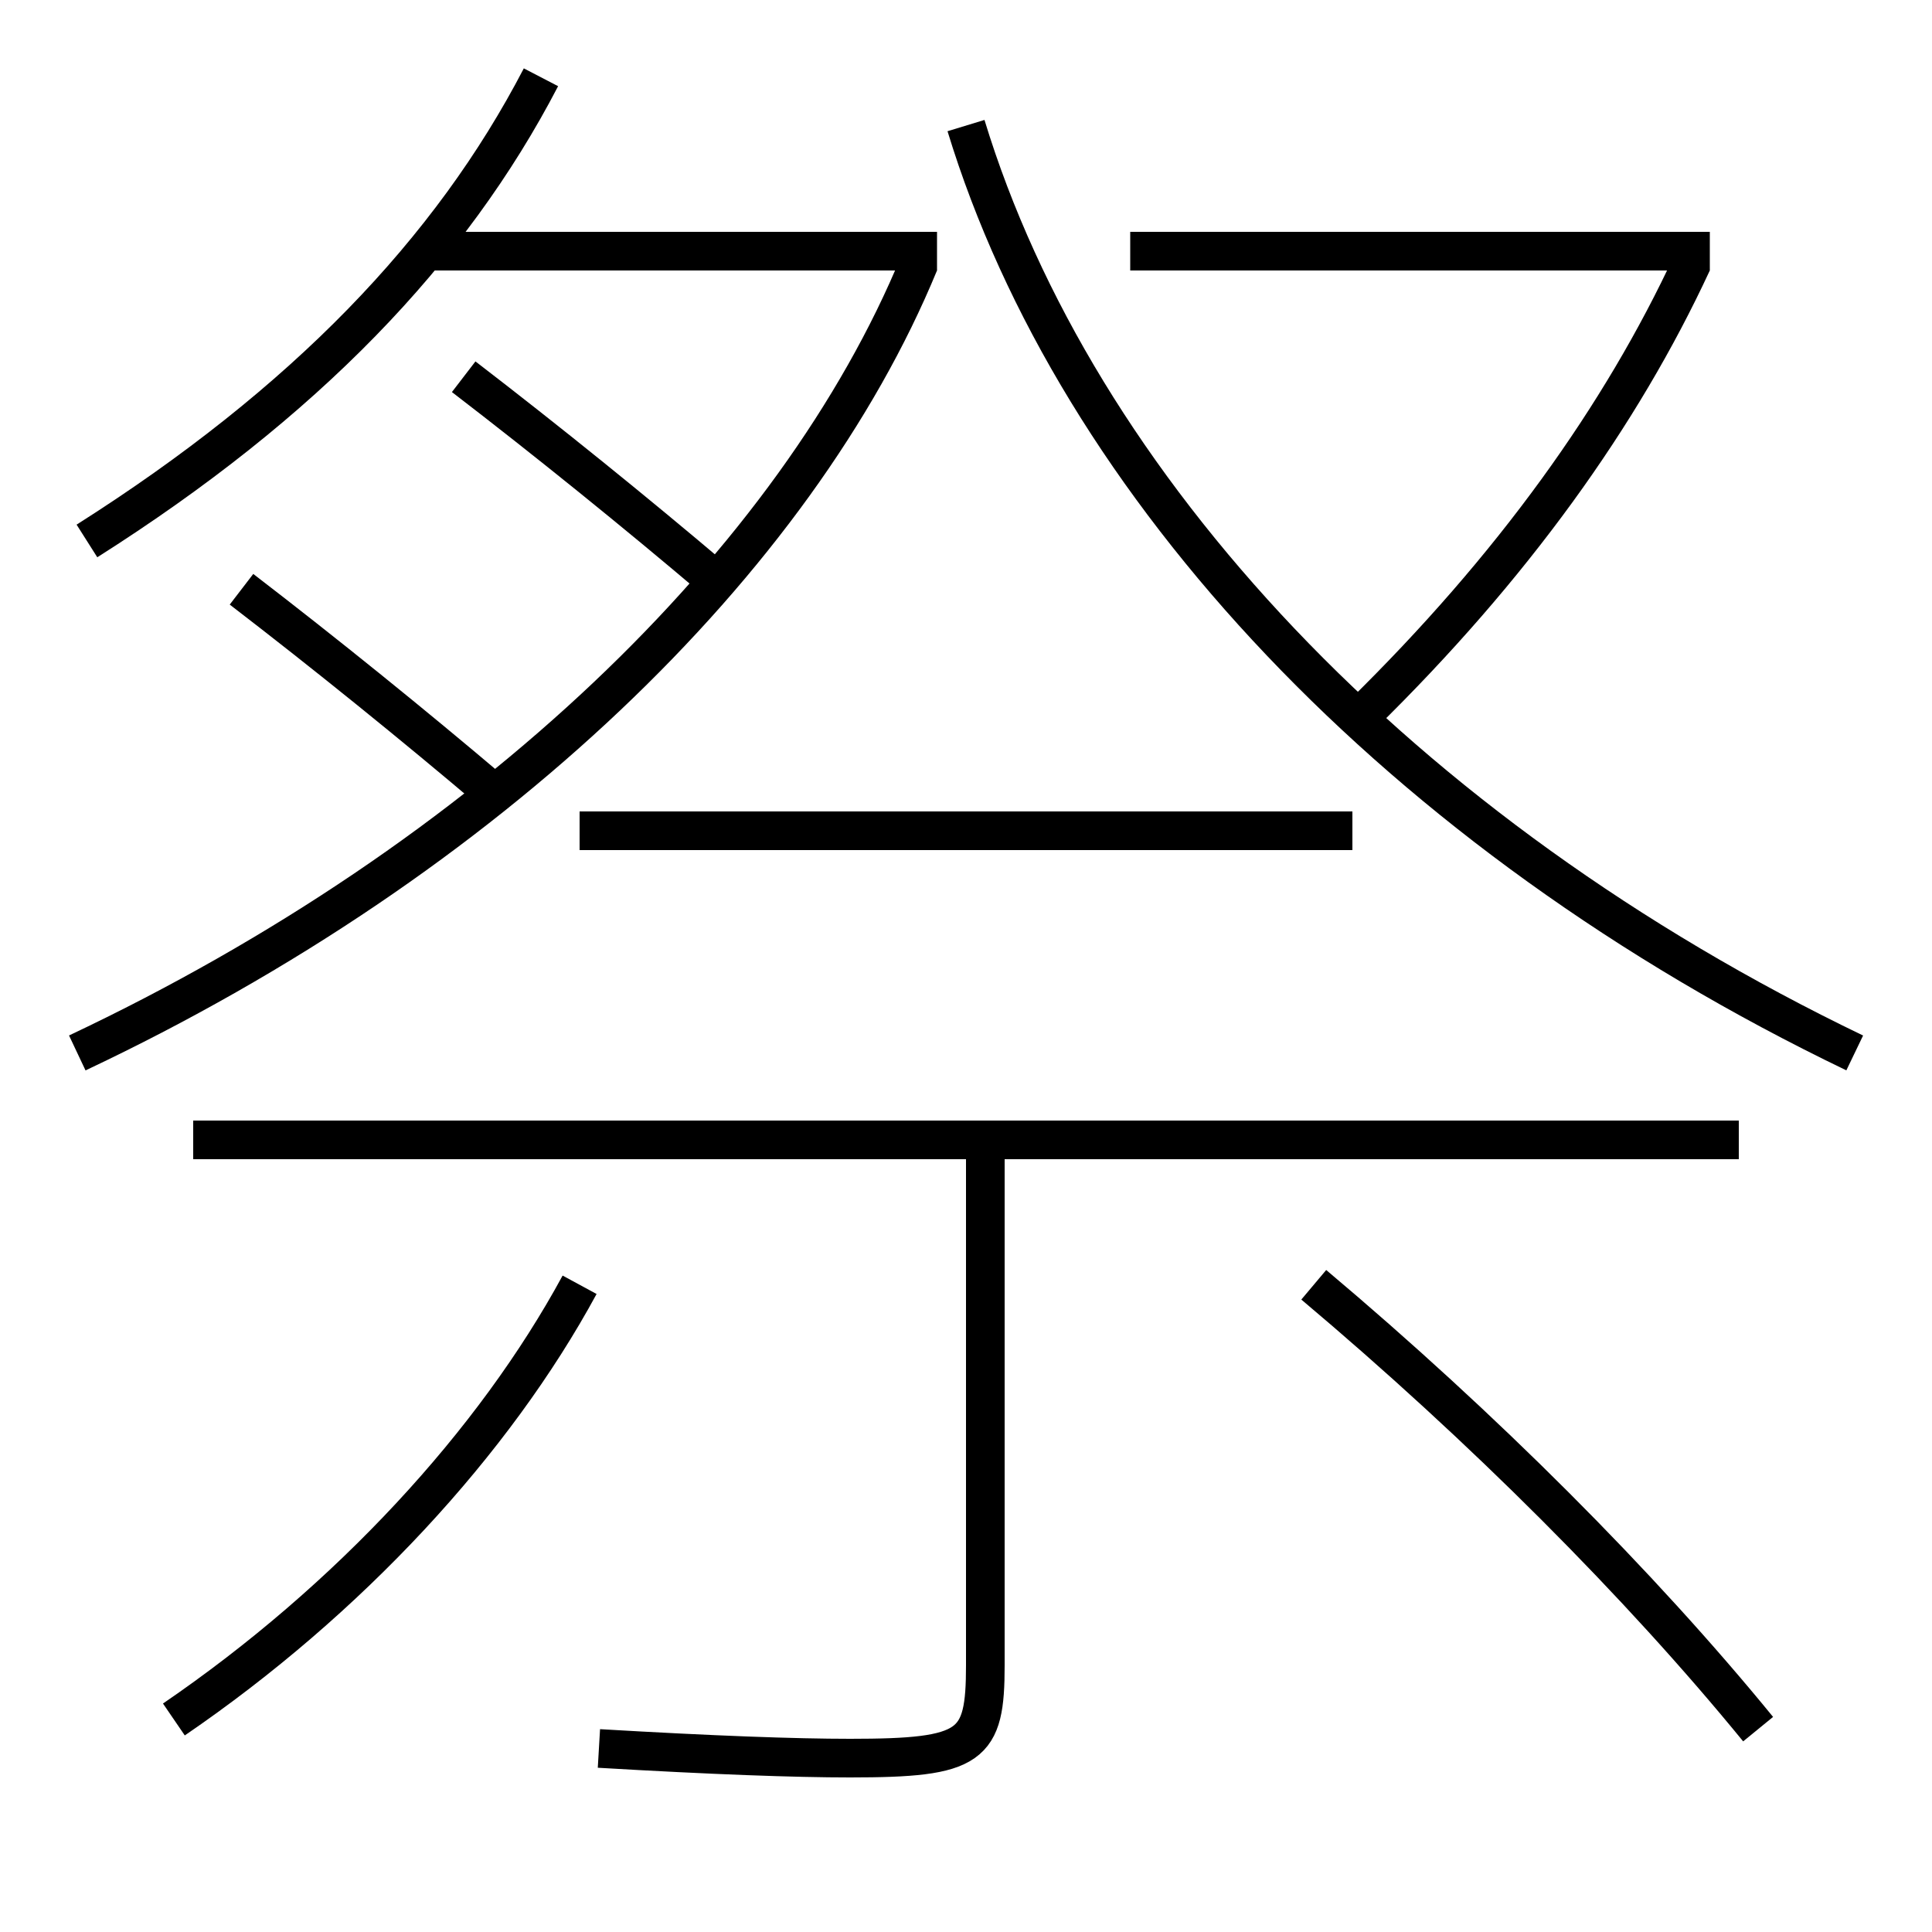 <?xml version='1.0' encoding='utf-8'?>
<svg xmlns="http://www.w3.org/2000/svg" height="100px" version="1.0" viewBox="0 0 100 100" width="100px" x="0px" y="0px">
<line fill="none" stroke="#000000" stroke-width="2" x1="90" x2="10" y1="59" y2="59" /><line fill="none" stroke="#000000" stroke-width="2" x1="70" x2="30" y1="43" y2="43" /><line fill="none" stroke="#000000" stroke-width="2" x1="48.5" x2="22" y1="13" y2="13" /><line fill="none" stroke="#000000" stroke-width="2" x1="88.5" x2="58.5" y1="13" y2="13" /><path d="M4.5,28 c11.257,-7.136 18.827,-15.005 23.5,-24" fill="none" stroke="#000000" stroke-width="2" /><path d="M96,54.5 c-23.572,-11.338 -40.316,-29.362 -46,-48" fill="none" stroke="#000000" stroke-width="2" /><path d="M51,59 v27.2 c0,4.219 -0.674,4.8 -7,4.8 c-2.85,0 -7.088,-0.153 -13,-0.5" fill="none" stroke="#000000" stroke-width="2" /><path d="M9,89 c9.055,-6.188 16.573,-14.335 21,-22.5" fill="none" stroke="#000000" stroke-width="2" /><path d="M91,89.5 c-6.11,-7.479 -14.238,-15.625 -23,-23" fill="none" stroke="#000000" stroke-width="2" /><path d="M4,54.5 c21.301,-10.057 37.239,-25.499 43.575,-40.881" fill="none" stroke="#000000" stroke-width="2" /><path d="M70.5,37 c7.77,-7.618 13.408,-15.475 17.092,-23.42" fill="none" stroke="#000000" stroke-width="2" /><path d="M37,30 c-4.101,-3.478 -8.65,-7.159 -13,-10.5" fill="none" stroke="#000000" stroke-width="2" /><path d="M25.5,41 c-4.101,-3.478 -8.65,-7.159 -13,-10.5" fill="none" stroke="#000000" stroke-width="2" /></svg>